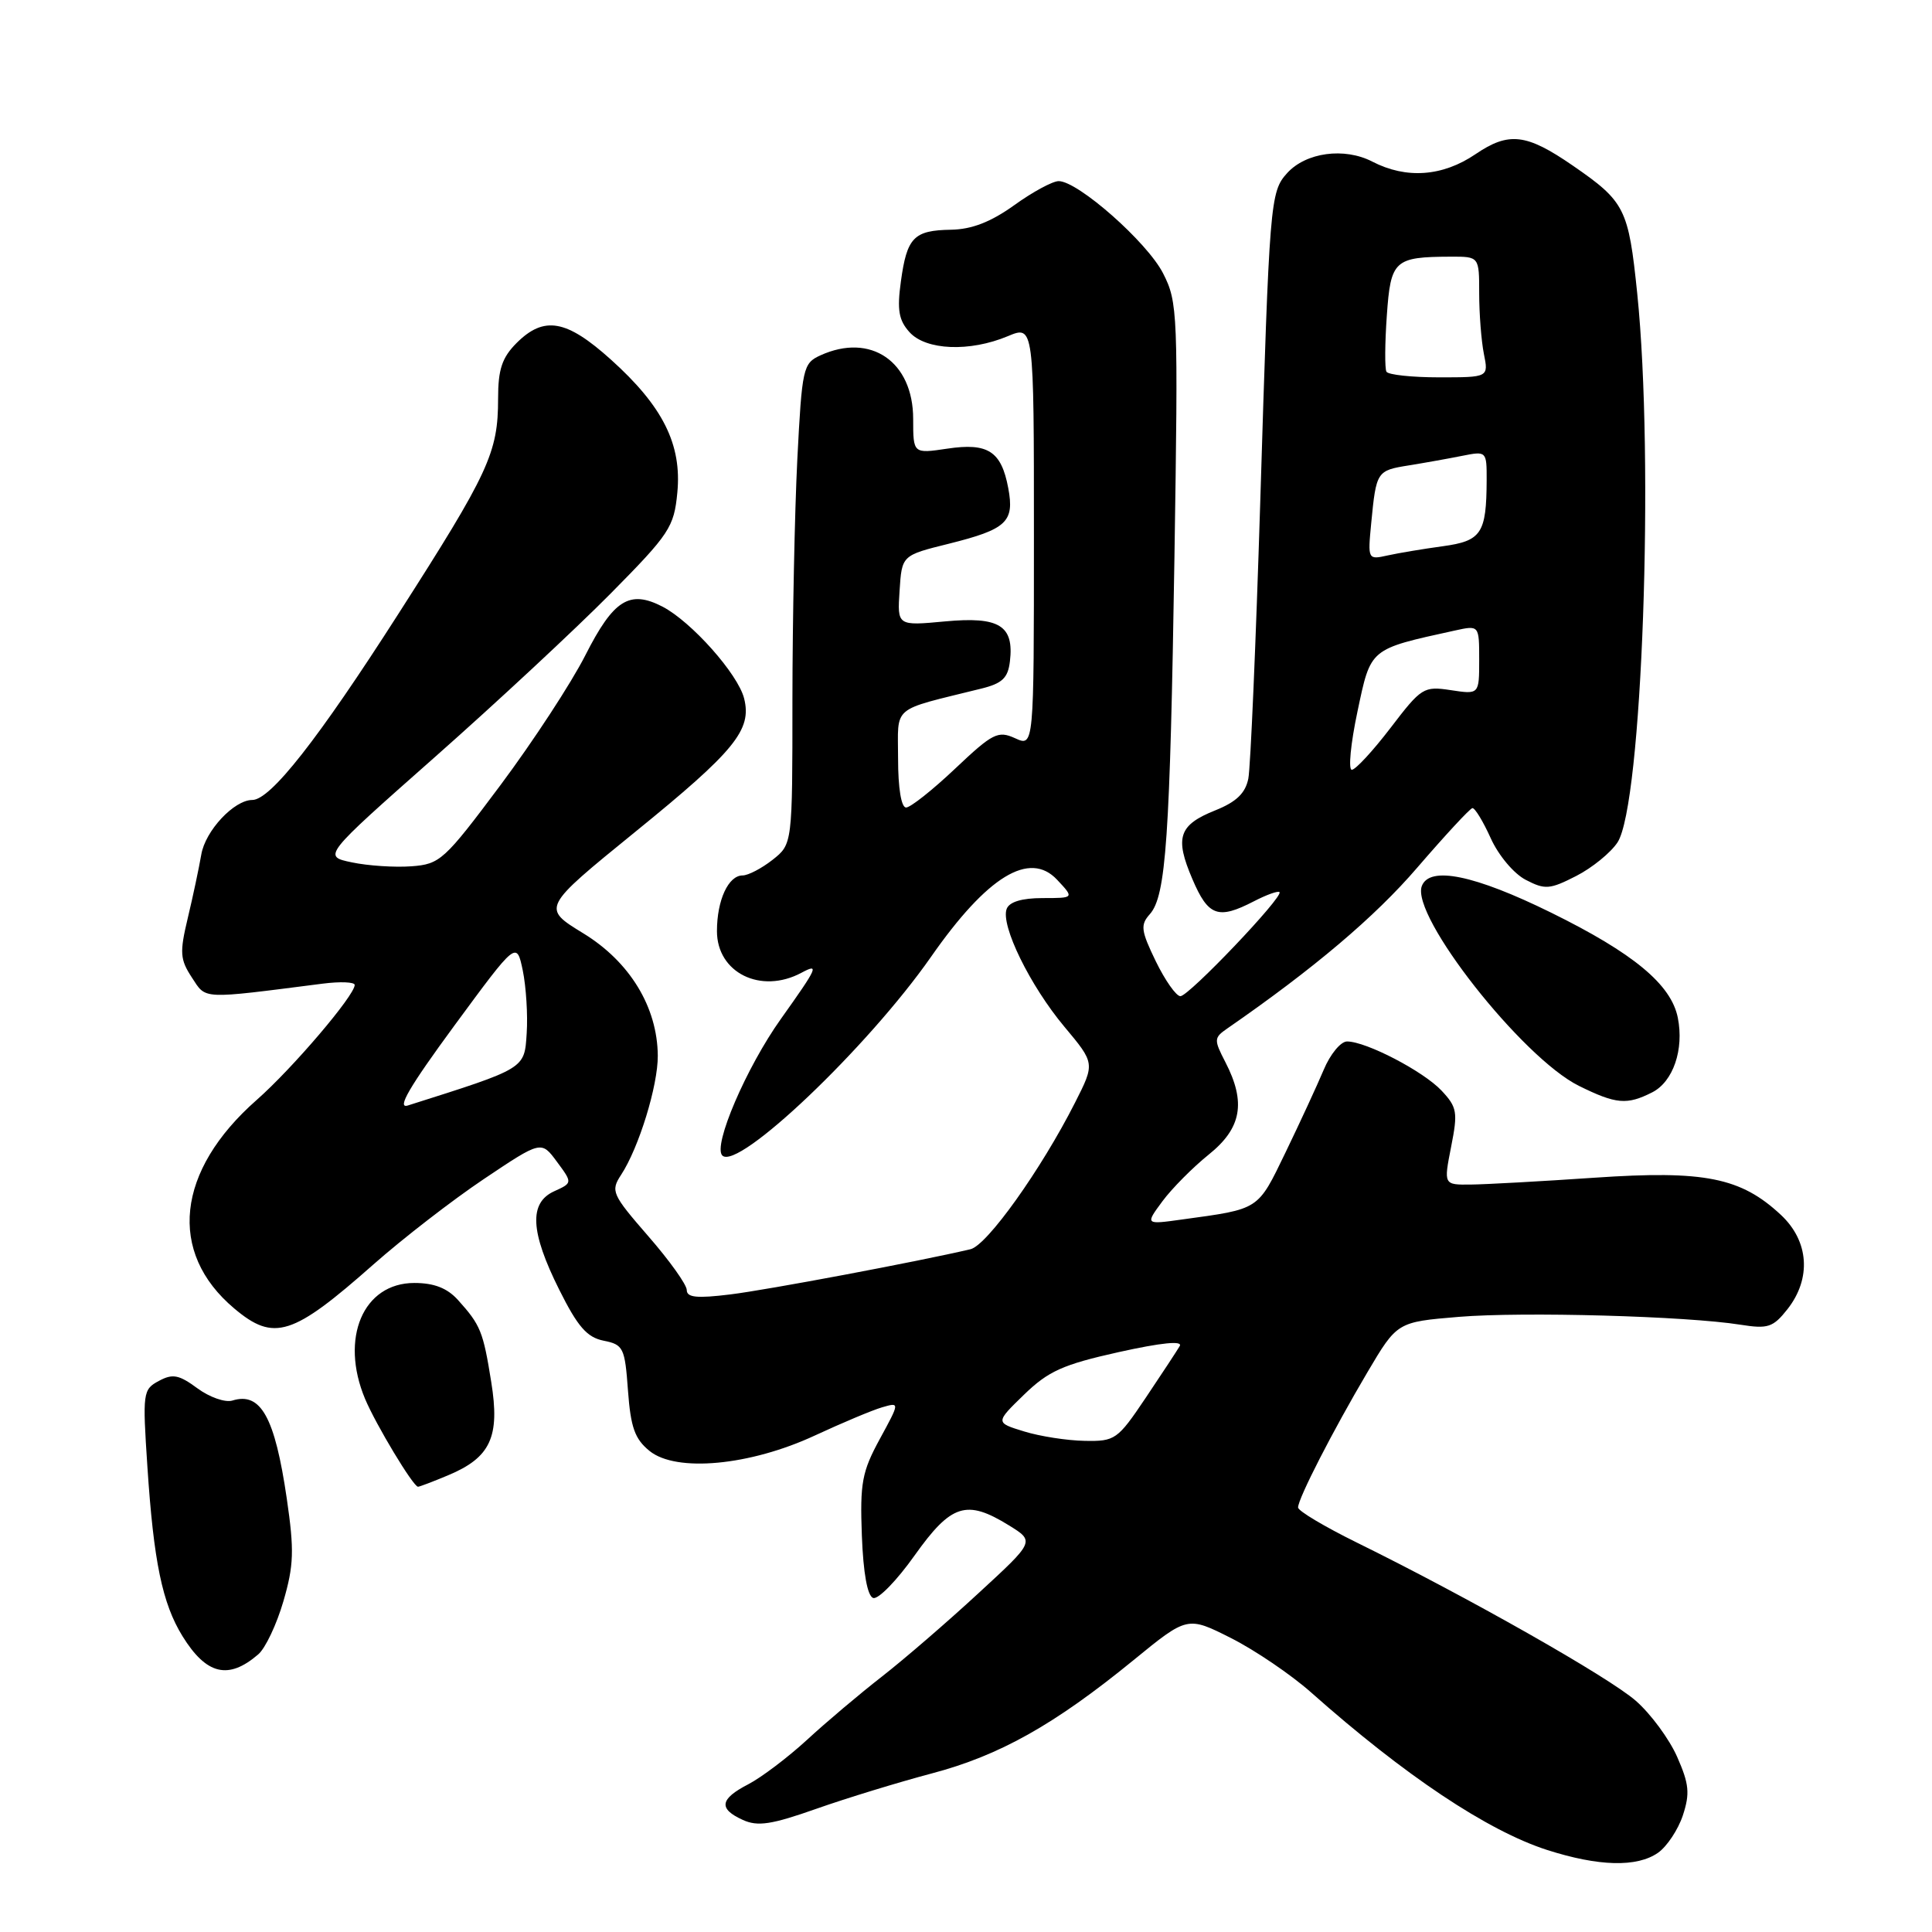 <?xml version="1.0" encoding="UTF-8" standalone="no"?>
<!DOCTYPE svg PUBLIC "-//W3C//DTD SVG 1.1//EN" "http://www.w3.org/Graphics/SVG/1.1/DTD/svg11.dtd" >
<svg xmlns="http://www.w3.org/2000/svg" xmlns:xlink="http://www.w3.org/1999/xlink" version="1.1" viewBox="0 0 256 256">
 <g >
 <path fill="currentColor"
d=" M 219.70 245.50 C 220.88 244.67 222.36 242.44 222.99 240.54 C 223.94 237.64 223.82 236.39 222.23 232.79 C 221.19 230.43 218.73 227.09 216.76 225.37 C 213.21 222.25 194.51 211.64 179.75 204.38 C 175.49 202.28 172.00 200.20 172.00 199.75 C 172.00 198.57 176.62 189.56 181.19 181.83 C 185.13 175.17 185.13 175.17 193.31 174.49 C 201.81 173.79 223.45 174.39 230.61 175.53 C 234.27 176.11 234.94 175.89 236.86 173.46 C 240.04 169.40 239.70 164.46 235.99 160.99 C 230.67 156.02 225.85 155.06 211.32 156.05 C 204.27 156.53 196.88 156.94 194.89 156.96 C 191.29 157.00 191.29 157.00 192.28 151.96 C 193.19 147.37 193.08 146.72 191.01 144.51 C 188.59 141.94 181.02 138.00 178.49 138.00 C 177.65 138.00 176.26 139.69 175.40 141.75 C 174.53 143.81 172.26 148.73 170.35 152.68 C 166.61 160.41 166.97 160.17 156.62 161.59 C 151.74 162.27 151.74 162.27 154.03 159.17 C 155.29 157.47 158.05 154.69 160.16 152.99 C 164.52 149.49 165.13 146.09 162.37 140.74 C 160.83 137.76 160.84 137.51 162.62 136.28 C 174.07 128.36 182.20 121.48 187.78 114.98 C 191.48 110.69 194.77 107.13 195.10 107.08 C 195.43 107.04 196.52 108.83 197.53 111.07 C 198.56 113.35 200.60 115.78 202.18 116.59 C 204.72 117.91 205.36 117.86 208.84 116.08 C 210.96 115.00 213.43 112.99 214.33 111.62 C 217.59 106.65 219.22 61.10 216.94 38.87 C 215.78 27.62 215.33 26.72 208.40 21.94 C 202.25 17.70 199.93 17.43 195.51 20.43 C 191.14 23.40 186.33 23.74 181.83 21.41 C 178.13 19.50 173.04 20.19 170.55 22.94 C 168.30 25.43 168.21 26.60 166.99 66.50 C 166.41 85.20 165.70 101.70 165.41 103.17 C 165.02 105.10 163.83 106.25 161.07 107.36 C 156.18 109.31 155.63 110.96 158.00 116.49 C 160.10 121.41 161.40 121.88 166.14 119.43 C 167.82 118.56 169.35 118.01 169.54 118.21 C 170.12 118.78 157.53 132.00 156.41 132.00 C 155.85 132.00 154.39 129.92 153.15 127.38 C 151.18 123.31 151.08 122.56 152.36 121.13 C 154.51 118.72 155.03 111.05 155.62 73.85 C 156.12 41.44 156.07 40.05 154.11 36.21 C 152.01 32.09 142.84 24.00 140.28 24.00 C 139.48 24.00 136.83 25.43 134.39 27.19 C 131.28 29.42 128.77 30.39 126.02 30.44 C 121.08 30.52 120.17 31.45 119.37 37.31 C 118.85 41.08 119.09 42.44 120.52 44.02 C 122.69 46.42 128.49 46.66 133.53 44.55 C 137.00 43.10 137.00 43.10 137.00 71.03 C 137.00 98.96 137.00 98.96 134.51 97.82 C 132.24 96.79 131.55 97.13 126.57 101.84 C 123.57 104.68 120.64 107.00 120.06 107.00 C 119.42 107.00 119.00 104.42 119.00 100.54 C 119.00 93.34 117.92 94.25 130.00 91.25 C 132.81 90.56 133.56 89.84 133.82 87.63 C 134.38 82.88 132.41 81.67 125.22 82.34 C 118.89 82.93 118.89 82.93 119.20 78.26 C 119.50 73.59 119.50 73.59 125.71 72.05 C 133.39 70.13 134.44 69.16 133.60 64.68 C 132.68 59.78 130.91 58.64 125.51 59.45 C 121.00 60.12 121.00 60.12 121.00 55.52 C 121.00 47.90 115.37 44.05 108.70 47.09 C 106.41 48.14 106.27 48.75 105.65 60.84 C 105.30 67.80 105.01 82.13 105.00 92.68 C 105.00 111.85 105.00 111.85 102.37 113.93 C 100.92 115.07 99.13 116.00 98.40 116.00 C 96.51 116.00 95.00 119.28 95.00 123.38 C 95.00 128.90 100.82 131.77 106.19 128.90 C 108.60 127.61 108.37 128.13 103.48 135.00 C 98.89 141.44 94.43 151.83 95.71 153.11 C 97.77 155.17 114.98 138.79 123.37 126.78 C 130.82 116.10 136.42 112.68 140.07 116.57 C 142.35 119.00 142.35 119.00 138.14 119.00 C 135.42 119.00 133.74 119.50 133.39 120.43 C 132.56 122.59 136.48 130.60 141.03 136.04 C 145.09 140.89 145.09 140.89 142.45 146.10 C 137.95 154.98 130.79 165.02 128.59 165.53 C 121.71 167.15 101.62 170.93 96.75 171.52 C 92.36 172.06 91.00 171.93 91.00 170.94 C 91.00 170.23 88.71 167.02 85.90 163.80 C 81.08 158.25 80.89 157.82 82.30 155.67 C 84.66 152.07 87.19 143.83 87.16 139.88 C 87.11 133.44 83.45 127.44 77.29 123.67 C 71.78 120.30 71.78 120.30 84.18 110.22 C 97.38 99.50 99.65 96.72 98.60 92.55 C 97.79 89.31 91.61 82.37 87.78 80.38 C 83.41 78.13 81.30 79.46 77.56 86.83 C 75.70 90.50 70.65 98.22 66.34 104.00 C 58.86 114.01 58.31 114.51 54.50 114.79 C 52.30 114.95 48.76 114.72 46.63 114.27 C 42.75 113.46 42.75 113.46 57.63 100.31 C 65.81 93.08 76.27 83.34 80.89 78.67 C 88.73 70.74 89.31 69.86 89.75 65.27 C 90.36 58.89 87.84 53.84 80.94 47.64 C 75.05 42.34 72.09 41.82 68.45 45.45 C 66.52 47.39 66.00 48.94 66.00 52.81 C 66.00 59.99 64.80 62.59 52.75 81.40 C 42.15 97.96 35.84 106.00 33.43 106.00 C 31.02 106.00 27.20 110.08 26.67 113.24 C 26.36 115.03 25.56 118.82 24.88 121.65 C 23.79 126.22 23.85 127.12 25.42 129.52 C 27.35 132.46 26.48 132.42 42.75 130.34 C 45.09 130.04 47.00 130.12 47.00 130.51 C 47.00 131.90 38.75 141.58 34.01 145.75 C 23.35 155.13 22.18 165.93 31.04 173.38 C 36.30 177.81 38.76 177.03 49.50 167.53 C 53.35 164.13 59.92 159.04 64.11 156.23 C 71.72 151.13 71.72 151.13 73.79 153.93 C 75.87 156.74 75.87 156.74 73.43 157.85 C 70.07 159.38 70.26 163.21 74.10 170.89 C 76.55 175.80 77.78 177.21 79.99 177.65 C 82.60 178.17 82.80 178.58 83.21 184.25 C 83.57 189.14 84.11 190.67 86.07 192.26 C 89.61 195.13 99.38 194.21 108.00 190.20 C 111.58 188.54 115.57 186.86 116.87 186.48 C 119.24 185.79 119.24 185.79 116.57 190.69 C 114.22 195.01 113.94 196.50 114.20 203.46 C 114.39 208.48 114.94 211.48 115.70 211.74 C 116.37 211.96 118.84 209.42 121.20 206.09 C 126.05 199.28 128.06 198.64 133.69 202.12 C 137.12 204.24 137.12 204.24 129.65 211.11 C 125.55 214.90 119.79 219.87 116.85 222.16 C 113.91 224.45 109.43 228.23 106.91 230.56 C 104.38 232.88 100.89 235.52 99.16 236.42 C 95.37 238.38 95.17 239.67 98.43 241.15 C 100.40 242.05 102.23 241.77 108.18 239.67 C 112.21 238.25 119.08 236.15 123.46 234.99 C 132.44 232.62 139.71 228.54 150.17 220.00 C 157.34 214.14 157.34 214.14 163.13 217.06 C 166.31 218.67 171.08 221.91 173.72 224.25 C 186.12 235.26 197.09 242.58 205.00 245.13 C 211.84 247.32 216.91 247.45 219.70 245.50 Z  M 34.21 219.22 C 35.16 218.42 36.66 215.24 37.55 212.18 C 38.94 207.41 39.00 205.43 38.00 198.57 C 36.42 187.76 34.55 184.41 30.79 185.58 C 29.84 185.87 27.76 185.14 26.16 183.96 C 23.72 182.16 22.88 181.99 21.05 182.98 C 18.93 184.11 18.88 184.53 19.53 194.33 C 20.36 206.93 21.51 212.47 24.18 216.80 C 27.35 221.92 30.26 222.62 34.21 219.22 Z  M 59.36 195.49 C 65.01 193.13 66.27 190.41 65.09 183.11 C 64.02 176.42 63.68 175.58 60.68 172.25 C 59.26 170.68 57.52 170.00 54.90 170.00 C 48.12 170.00 45.01 177.31 48.37 185.35 C 49.81 188.78 54.76 197.00 55.39 197.00 C 55.59 197.00 57.38 196.32 59.36 195.49 Z  M 218.93 144.74 C 221.70 143.33 223.16 139.07 222.32 134.86 C 221.44 130.44 216.44 126.30 205.51 120.92 C 195.39 115.94 189.43 114.71 188.40 117.40 C 186.89 121.32 201.70 140.16 209.21 143.88 C 214.15 146.32 215.57 146.44 218.93 144.74 Z  M 135.69 189.67 C 131.88 188.50 131.88 188.50 135.69 184.80 C 138.92 181.67 140.84 180.81 148.24 179.16 C 153.93 177.90 156.75 177.62 156.32 178.36 C 155.95 178.99 153.91 182.09 151.79 185.25 C 148.08 190.77 147.75 191.00 143.71 190.92 C 141.40 190.88 137.79 190.32 135.69 189.67 Z  M 60.19 135.92 C 68.45 124.69 68.45 124.69 69.27 128.59 C 69.71 130.74 69.95 134.49 69.79 136.91 C 69.48 141.66 69.73 141.51 54.05 146.48 C 52.52 146.97 54.22 144.05 60.19 135.92 Z  M 179.87 94.29 C 181.66 85.83 181.39 86.05 192.77 83.55 C 196.00 82.84 196.00 82.84 196.00 87.43 C 196.00 92.02 196.00 92.02 192.25 91.45 C 188.64 90.90 188.34 91.10 184.26 96.44 C 181.92 99.50 179.61 102.00 179.12 102.00 C 178.64 102.00 178.97 98.53 179.87 94.29 Z  M 181.69 69.35 C 182.36 62.45 182.42 62.35 186.66 61.67 C 188.77 61.33 191.96 60.76 193.75 60.40 C 196.97 59.76 197.00 59.78 196.99 63.62 C 196.96 70.69 196.30 71.68 191.17 72.38 C 188.60 72.73 185.31 73.28 183.86 73.60 C 181.25 74.18 181.23 74.15 181.69 69.35 Z  M 183.71 49.25 C 183.48 48.84 183.50 45.50 183.76 41.84 C 184.27 34.47 184.74 34.04 192.25 34.01 C 196.00 34.00 196.00 34.00 196.00 38.88 C 196.00 41.56 196.28 45.16 196.62 46.88 C 197.25 50.00 197.25 50.00 190.68 50.00 C 187.07 50.00 183.93 49.66 183.71 49.25 Z "/>
</g>
</svg>